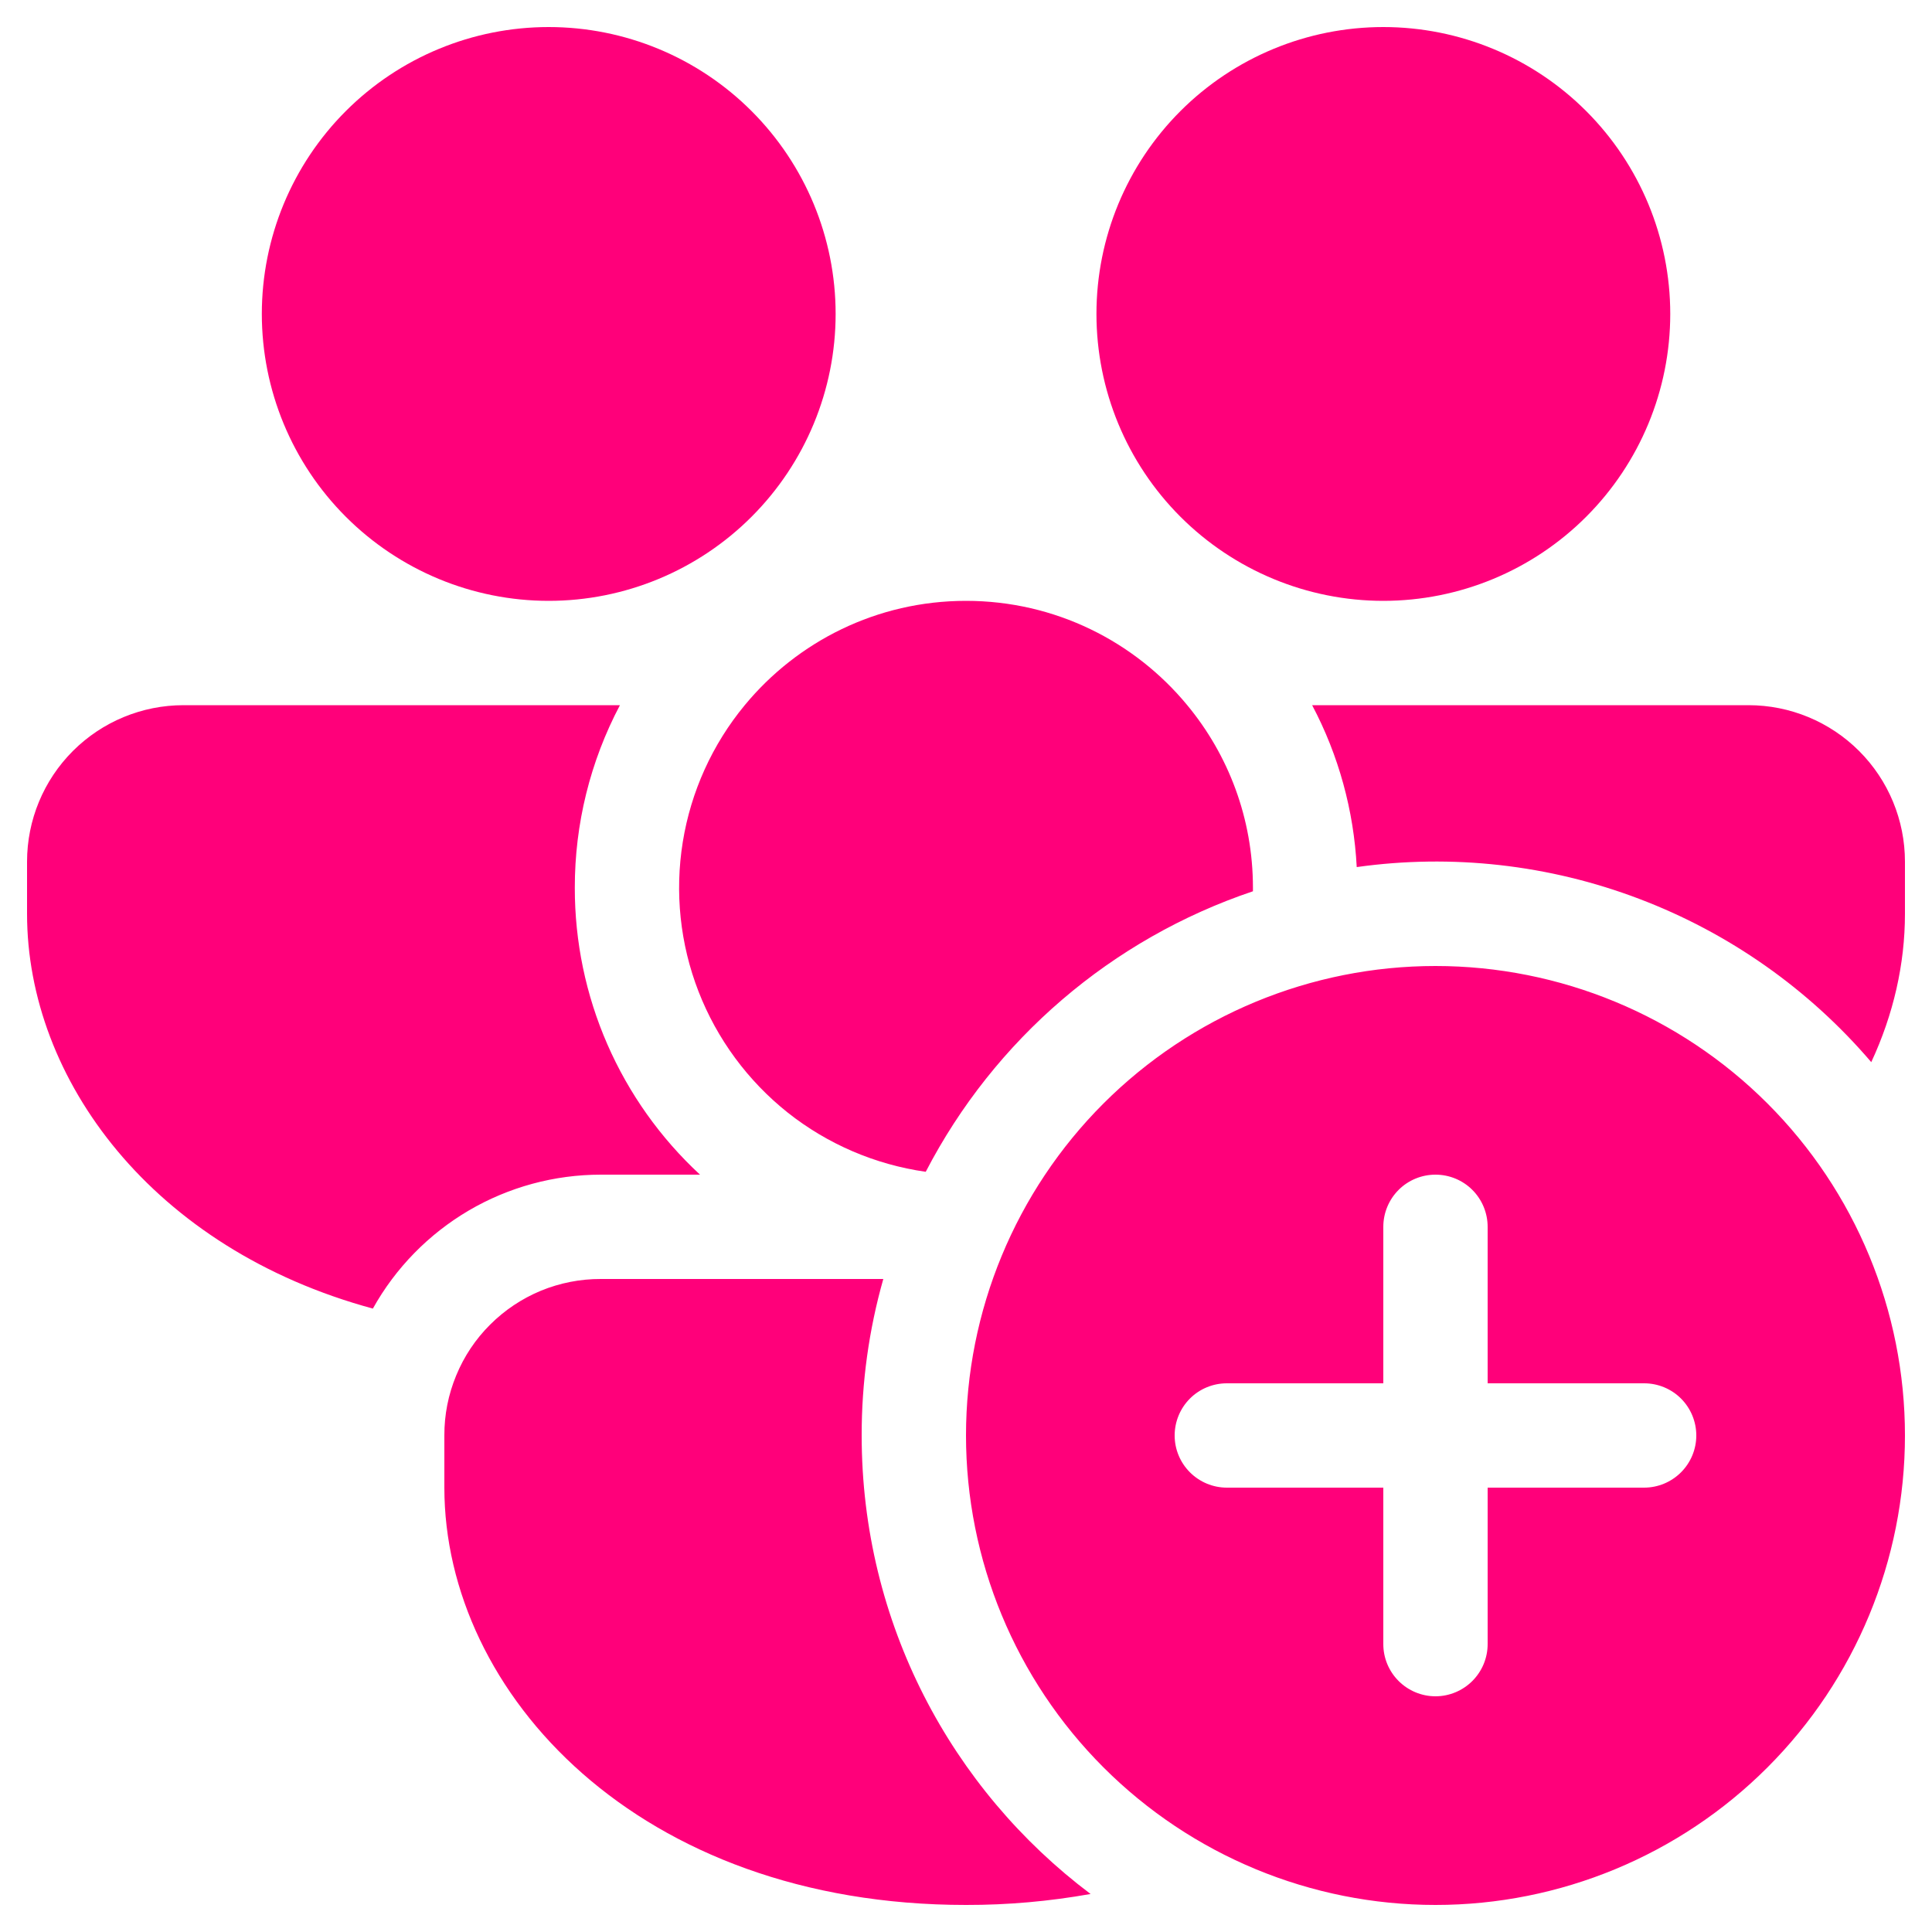 <svg width="25" height="25" viewBox="0 0 25 25" fill="none" xmlns="http://www.w3.org/2000/svg">
<path d="M12.5 7.775C11.347 7.775 10.317 8.301 9.637 9.125C9.217 9.633 8.94 10.245 8.835 10.896C8.73 11.547 8.8 12.215 9.039 12.83C9.278 13.445 9.676 13.985 10.192 14.396C10.709 14.806 11.326 15.07 11.979 15.163C12.867 13.45 14.384 12.149 16.213 11.533V11.487C16.213 10.589 15.894 9.766 15.363 9.125C14.683 8.301 13.653 7.775 12.5 7.775ZM24.214 13.744C23.406 12.798 22.372 12.071 21.208 11.63C20.044 11.188 18.788 11.047 17.556 11.22C17.518 10.488 17.322 9.773 16.979 9.125H22.625C23.162 9.125 23.677 9.338 24.057 9.718C24.437 10.098 24.65 10.613 24.65 11.15V11.825C24.65 12.473 24.502 13.126 24.214 13.744ZM11.43 16.55C11.243 17.209 11.149 17.89 11.15 18.575C11.15 21.001 12.312 23.154 14.112 24.508C13.58 24.603 13.041 24.651 12.5 24.65C8.261 24.65 5.75 21.91 5.75 19.25V18.575C5.749 18.308 5.801 18.045 5.903 17.799C6.004 17.553 6.153 17.329 6.342 17.141C6.53 16.953 6.753 16.804 6.999 16.702C7.245 16.601 7.509 16.549 7.775 16.55H11.43ZM4.825 16.933C1.977 16.162 0.35 13.967 0.35 11.825V11.15C0.35 10.613 0.563 10.098 0.943 9.718C1.323 9.338 1.838 9.125 2.375 9.125H8.022C7.637 9.853 7.437 10.664 7.438 11.487C7.437 12.184 7.58 12.874 7.859 13.513C8.138 14.152 8.546 14.726 9.058 15.2H7.775C7.174 15.2 6.583 15.36 6.064 15.665C5.546 15.97 5.118 16.407 4.825 16.933ZM7.1 0.35C8.085 0.35 9.029 0.741 9.725 1.437C10.421 2.133 10.813 3.077 10.813 4.062C10.813 5.047 10.421 5.991 9.725 6.687C9.029 7.383 8.085 7.775 7.1 7.775C6.115 7.775 5.171 7.383 4.475 6.687C3.779 5.991 3.388 5.047 3.388 4.062C3.388 3.077 3.779 2.133 4.475 1.437C5.171 0.741 6.115 0.35 7.1 0.35ZM17.9 0.35C18.885 0.35 19.829 0.741 20.525 1.437C21.221 2.133 21.613 3.077 21.613 4.062C21.613 5.047 21.221 5.991 20.525 6.687C19.829 7.383 18.885 7.775 17.9 7.775C16.916 7.775 15.971 7.383 15.275 6.687C14.579 5.991 14.188 5.047 14.188 4.062C14.188 3.077 14.579 2.133 15.275 1.437C15.971 0.741 16.916 0.35 17.9 0.35ZM18.575 24.65C20.186 24.65 21.732 24.01 22.871 22.87C24.01 21.731 24.65 20.186 24.65 18.575C24.65 16.963 24.01 15.418 22.871 14.279C21.732 13.14 20.186 12.5 18.575 12.5C16.964 12.5 15.419 13.14 14.279 14.279C13.14 15.418 12.5 16.963 12.5 18.575C12.5 20.186 13.14 21.731 14.279 22.87C15.419 24.01 16.964 24.65 18.575 24.65ZM18.575 15.2C18.754 15.2 18.926 15.271 19.052 15.397C19.179 15.524 19.25 15.696 19.25 15.875V17.9H21.275C21.454 17.9 21.626 17.971 21.752 18.097C21.879 18.224 21.95 18.396 21.95 18.575C21.95 18.754 21.879 18.925 21.752 19.052C21.626 19.178 21.454 19.25 21.275 19.25H19.25V21.275C19.25 21.454 19.179 21.625 19.052 21.752C18.926 21.878 18.754 21.95 18.575 21.95C18.396 21.95 18.224 21.878 18.098 21.752C17.971 21.625 17.9 21.454 17.9 21.275V19.25H15.875C15.696 19.25 15.524 19.178 15.398 19.052C15.271 18.925 15.2 18.754 15.2 18.575C15.2 18.396 15.271 18.224 15.398 18.097C15.524 17.971 15.696 17.9 15.875 17.9H17.9V15.875C17.9 15.696 17.971 15.524 18.098 15.397C18.224 15.271 18.396 15.2 18.575 15.2Z" fill="#FF007A"/>
</svg>
